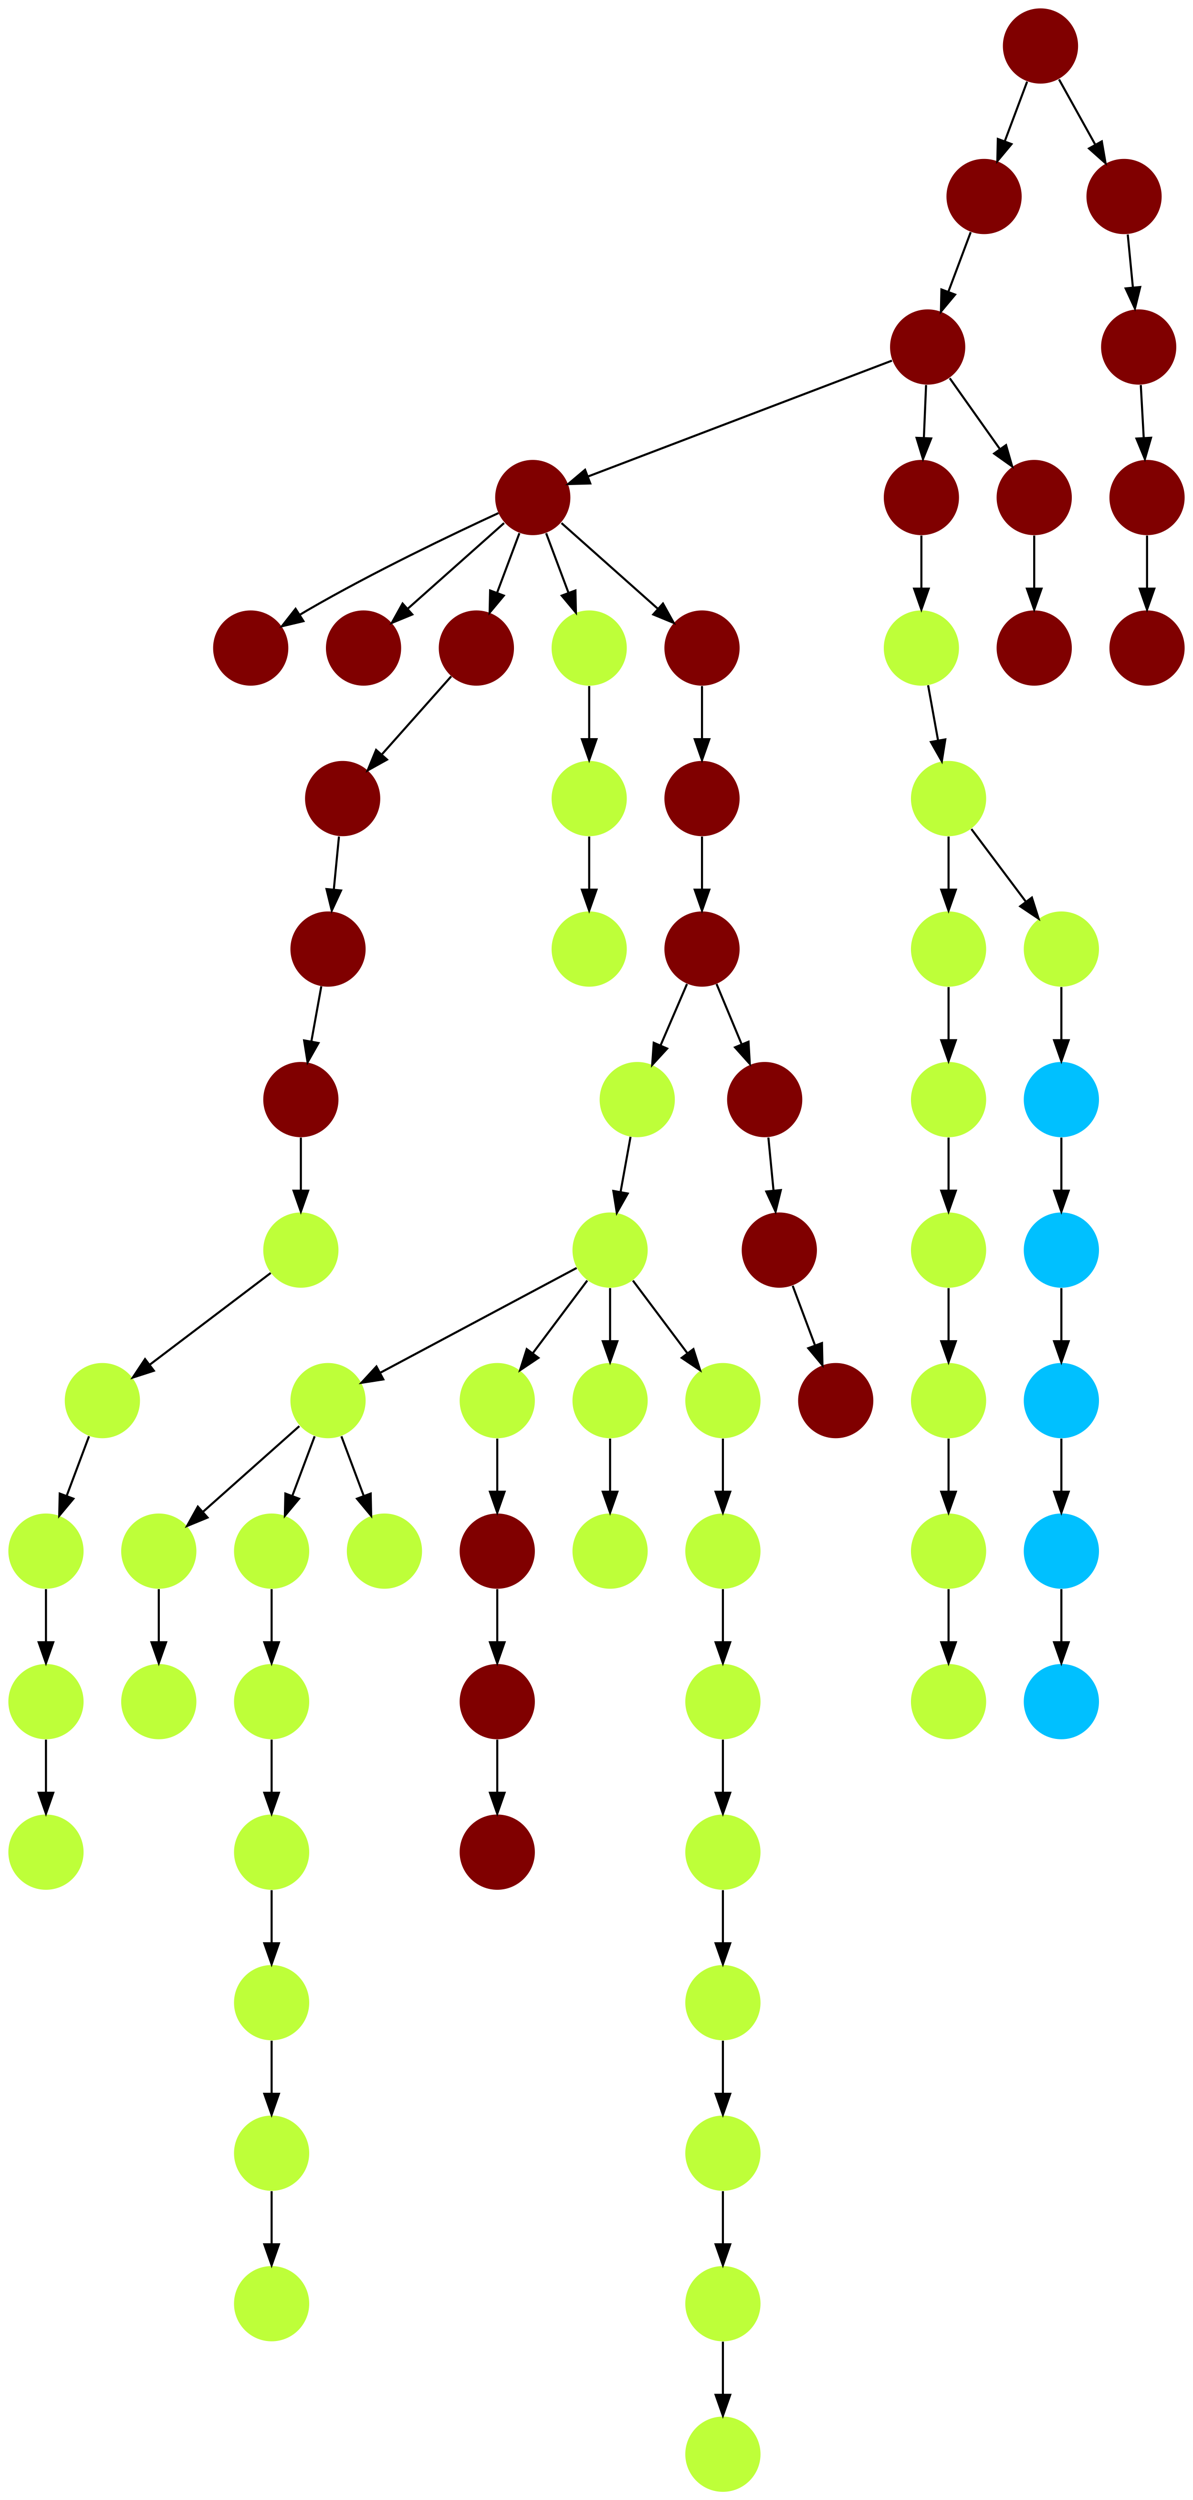 <?xml version="1.0" encoding="UTF-8" standalone="no"?>
<!DOCTYPE svg PUBLIC "-//W3C//DTD SVG 1.1//EN"
 "http://www.w3.org/Graphics/SVG/1.1/DTD/svg11.dtd">
<!-- Generated by graphviz version 2.40.1 (20161225.0304)
 -->
<!-- Title: %3 Pages: 1 -->
<svg width="571pt" height="1196pt"
 viewBox="0.00 0.00 571.00 1196.00" xmlns="http://www.w3.org/2000/svg" xmlns:xlink="http://www.w3.org/1999/xlink">
<g id="graph0" class="graph" transform="scale(1 1) rotate(0) translate(4 1192)">
<title>%3</title>
<polygon fill="#ffffff" stroke="transparent" points="-4,4 -4,-1192 567,-1192 567,4 -4,4"/>
<!-- 0 -->
<g id="node1" class="node">
<title>0</title>
<g id="a_node1"><a xlink:title="Y">
<ellipse fill="#800000" stroke="#000000" stroke-width="0" cx="467" cy="-1098" rx="18" ry="18"/>
</a>
</g>
</g>
<!-- 58 -->
<g id="node59" class="node">
<title>58</title>
<g id="a_node59"><a xlink:title="Y">
<ellipse fill="#800000" stroke="#000000" stroke-width="0" cx="440" cy="-1026" rx="18" ry="18"/>
</a>
</g>
</g>
<!-- 0&#45;&gt;58 -->
<g id="edge17" class="edge">
<title>0&#45;&gt;58</title>
<path fill="none" stroke="#000000" d="M460.601,-1080.937C457.407,-1072.419 453.471,-1061.923 449.898,-1052.395"/>
<polygon fill="#000000" stroke="#000000" points="453.141,-1051.075 446.353,-1042.94 446.587,-1053.533 453.141,-1051.075"/>
</g>
<!-- 1 -->
<g id="node2" class="node">
<title>1</title>
<g id="a_node2"><a xlink:title="H">
<ellipse fill="#00c0ff" stroke="#000000" stroke-width="0" cx="504" cy="-378" rx="18" ry="18"/>
</a>
</g>
</g>
<!-- 2 -->
<g id="node3" class="node">
<title>2</title>
<g id="a_node3"><a xlink:title="Y">
<ellipse fill="#800000" stroke="#000000" stroke-width="0" cx="541" cy="-1026" rx="18" ry="18"/>
</a>
</g>
</g>
<!-- 21 -->
<g id="node22" class="node">
<title>21</title>
<g id="a_node22"><a xlink:title="Y">
<ellipse fill="#800000" stroke="#000000" stroke-width="0" cx="545" cy="-954" rx="18" ry="18"/>
</a>
</g>
</g>
<!-- 2&#45;&gt;21 -->
<g id="edge58" class="edge">
<title>2&#45;&gt;21</title>
<path fill="none" stroke="#000000" d="M542.009,-1007.831C542.437,-1000.131 542.946,-990.974 543.421,-982.417"/>
<polygon fill="#000000" stroke="#000000" points="546.917,-982.592 543.977,-972.413 539.928,-982.204 546.917,-982.592"/>
</g>
<!-- 3 -->
<g id="node4" class="node">
<title>3</title>
<g id="a_node4"><a xlink:title="Y">
<ellipse fill="#800000" stroke="#000000" stroke-width="0" cx="332" cy="-810" rx="18" ry="18"/>
</a>
</g>
</g>
<!-- 23 -->
<g id="node24" class="node">
<title>23</title>
<g id="a_node24"><a xlink:title="Y">
<ellipse fill="#800000" stroke="#000000" stroke-width="0" cx="332" cy="-738" rx="18" ry="18"/>
</a>
</g>
</g>
<!-- 3&#45;&gt;23 -->
<g id="edge26" class="edge">
<title>3&#45;&gt;23</title>
<path fill="none" stroke="#000000" d="M332,-791.831C332,-784.131 332,-774.974 332,-766.417"/>
<polygon fill="#000000" stroke="#000000" points="335.5,-766.413 332,-756.413 328.5,-766.413 335.5,-766.413"/>
</g>
<!-- 4 -->
<g id="node5" class="node">
<title>4</title>
<g id="a_node5"><a xlink:title="N">
<ellipse fill="#beff39" stroke="#000000" stroke-width="0" cx="450" cy="-450" rx="18" ry="18"/>
</a>
</g>
</g>
<!-- 6 -->
<g id="node7" class="node">
<title>6</title>
<g id="a_node7"><a xlink:title="N">
<ellipse fill="#beff39" stroke="#000000" stroke-width="0" cx="450" cy="-378" rx="18" ry="18"/>
</a>
</g>
</g>
<!-- 4&#45;&gt;6 -->
<g id="edge55" class="edge">
<title>4&#45;&gt;6</title>
<path fill="none" stroke="#000000" d="M450,-431.831C450,-424.131 450,-414.974 450,-406.417"/>
<polygon fill="#000000" stroke="#000000" points="453.5,-406.413 450,-396.413 446.5,-406.413 453.5,-406.413"/>
</g>
<!-- 5 -->
<g id="node6" class="node">
<title>5</title>
<g id="a_node6"><a xlink:title="N">
<ellipse fill="#beff39" stroke="#000000" stroke-width="0" cx="450" cy="-810" rx="18" ry="18"/>
</a>
</g>
</g>
<!-- 14 -->
<g id="node15" class="node">
<title>14</title>
<g id="a_node15"><a xlink:title="N">
<ellipse fill="#beff39" stroke="#000000" stroke-width="0" cx="450" cy="-738" rx="18" ry="18"/>
</a>
</g>
</g>
<!-- 5&#45;&gt;14 -->
<g id="edge60" class="edge">
<title>5&#45;&gt;14</title>
<path fill="none" stroke="#000000" d="M450,-791.831C450,-784.131 450,-774.974 450,-766.417"/>
<polygon fill="#000000" stroke="#000000" points="453.5,-766.413 450,-756.413 446.5,-766.413 453.5,-766.413"/>
</g>
<!-- 17 -->
<g id="node18" class="node">
<title>17</title>
<g id="a_node18"><a xlink:title="N">
<ellipse fill="#beff39" stroke="#000000" stroke-width="0" cx="504" cy="-738" rx="18" ry="18"/>
</a>
</g>
</g>
<!-- 5&#45;&gt;17 -->
<g id="edge37" class="edge">
<title>5&#45;&gt;17</title>
<path fill="none" stroke="#000000" d="M460.928,-795.43C468.393,-785.475 478.437,-772.084 486.947,-760.737"/>
<polygon fill="#000000" stroke="#000000" points="489.889,-762.649 493.089,-752.549 484.288,-758.449 489.889,-762.649"/>
</g>
<!-- 7 -->
<g id="node8" class="node">
<title>7</title>
<g id="a_node8"><a xlink:title="N">
<ellipse fill="#beff39" stroke="#000000" stroke-width="0" cx="72" cy="-378" rx="18" ry="18"/>
</a>
</g>
</g>
<!-- 8 -->
<g id="node9" class="node">
<title>8</title>
<g id="a_node9"><a xlink:title="H">
<ellipse fill="#00c0ff" stroke="#000000" stroke-width="0" cx="504" cy="-522" rx="18" ry="18"/>
</a>
</g>
</g>
<!-- 10 -->
<g id="node11" class="node">
<title>10</title>
<g id="a_node11"><a xlink:title="H">
<ellipse fill="#00c0ff" stroke="#000000" stroke-width="0" cx="504" cy="-450" rx="18" ry="18"/>
</a>
</g>
</g>
<!-- 8&#45;&gt;10 -->
<g id="edge22" class="edge">
<title>8&#45;&gt;10</title>
<path fill="none" stroke="#000000" d="M504,-503.831C504,-496.131 504,-486.974 504,-478.417"/>
<polygon fill="#000000" stroke="#000000" points="507.5,-478.413 504,-468.413 500.5,-478.413 507.5,-478.413"/>
</g>
<!-- 9 -->
<g id="node10" class="node">
<title>9</title>
<g id="a_node10"><a xlink:title="N">
<ellipse fill="#beff39" stroke="#000000" stroke-width="0" cx="450" cy="-522" rx="18" ry="18"/>
</a>
</g>
</g>
<!-- 9&#45;&gt;4 -->
<g id="edge11" class="edge">
<title>9&#45;&gt;4</title>
<path fill="none" stroke="#000000" d="M450,-503.831C450,-496.131 450,-486.974 450,-478.417"/>
<polygon fill="#000000" stroke="#000000" points="453.5,-478.413 450,-468.413 446.5,-478.413 453.5,-478.413"/>
</g>
<!-- 10&#45;&gt;1 -->
<g id="edge3" class="edge">
<title>10&#45;&gt;1</title>
<path fill="none" stroke="#000000" d="M504,-431.831C504,-424.131 504,-414.974 504,-406.417"/>
<polygon fill="#000000" stroke="#000000" points="507.5,-406.413 504,-396.413 500.5,-406.413 507.5,-406.413"/>
</g>
<!-- 11 -->
<g id="node12" class="node">
<title>11</title>
<g id="a_node12"><a xlink:title="Y">
<ellipse fill="#800000" stroke="#000000" stroke-width="0" cx="534" cy="-1098" rx="18" ry="18"/>
</a>
</g>
</g>
<!-- 11&#45;&gt;2 -->
<g id="edge4" class="edge">
<title>11&#45;&gt;2</title>
<path fill="none" stroke="#000000" d="M535.766,-1079.831C536.515,-1072.131 537.405,-1062.974 538.237,-1054.417"/>
<polygon fill="#000000" stroke="#000000" points="541.726,-1054.705 539.21,-1044.413 534.759,-1054.028 541.726,-1054.705"/>
</g>
<!-- 12 -->
<g id="node13" class="node">
<title>12</title>
<g id="a_node13"><a xlink:title="Y">
<ellipse fill="#800000" stroke="#000000" stroke-width="0" cx="494" cy="-1170" rx="18" ry="18"/>
</a>
</g>
</g>
<!-- 12&#45;&gt;0 -->
<g id="edge56" class="edge">
<title>12&#45;&gt;0</title>
<path fill="none" stroke="#000000" d="M487.601,-1152.937C484.407,-1144.419 480.471,-1133.923 476.898,-1124.395"/>
<polygon fill="#000000" stroke="#000000" points="480.141,-1123.075 473.353,-1114.94 473.587,-1125.533 480.141,-1123.075"/>
</g>
<!-- 12&#45;&gt;11 -->
<g id="edge44" class="edge">
<title>12&#45;&gt;11</title>
<path fill="none" stroke="#000000" d="M502.877,-1154.021C507.952,-1144.886 514.428,-1133.229 520.158,-1122.916"/>
<polygon fill="#000000" stroke="#000000" points="523.351,-1124.376 525.148,-1113.935 517.231,-1120.976 523.351,-1124.376"/>
</g>
<!-- 13 -->
<g id="node14" class="node">
<title>13</title>
<g id="a_node14"><a xlink:title="H">
<ellipse fill="#00c0ff" stroke="#000000" stroke-width="0" cx="504" cy="-666" rx="18" ry="18"/>
</a>
</g>
</g>
<!-- 18 -->
<g id="node19" class="node">
<title>18</title>
<g id="a_node19"><a xlink:title="H">
<ellipse fill="#00c0ff" stroke="#000000" stroke-width="0" cx="504" cy="-594" rx="18" ry="18"/>
</a>
</g>
</g>
<!-- 13&#45;&gt;18 -->
<g id="edge64" class="edge">
<title>13&#45;&gt;18</title>
<path fill="none" stroke="#000000" d="M504,-647.831C504,-640.131 504,-630.974 504,-622.417"/>
<polygon fill="#000000" stroke="#000000" points="507.5,-622.413 504,-612.413 500.5,-622.413 507.5,-622.413"/>
</g>
<!-- 20 -->
<g id="node21" class="node">
<title>20</title>
<g id="a_node21"><a xlink:title="N">
<ellipse fill="#beff39" stroke="#000000" stroke-width="0" cx="450" cy="-666" rx="18" ry="18"/>
</a>
</g>
</g>
<!-- 14&#45;&gt;20 -->
<g id="edge46" class="edge">
<title>14&#45;&gt;20</title>
<path fill="none" stroke="#000000" d="M450,-719.831C450,-712.131 450,-702.974 450,-694.417"/>
<polygon fill="#000000" stroke="#000000" points="453.5,-694.413 450,-684.413 446.5,-694.413 453.5,-694.413"/>
</g>
<!-- 15 -->
<g id="node16" class="node">
<title>15</title>
<g id="a_node16"><a xlink:title="N">
<ellipse fill="#beff39" stroke="#000000" stroke-width="0" cx="18" cy="-378" rx="18" ry="18"/>
</a>
</g>
</g>
<!-- 26 -->
<g id="node27" class="node">
<title>26</title>
<g id="a_node27"><a xlink:title="N">
<ellipse fill="#beff39" stroke="#000000" stroke-width="0" cx="18" cy="-306" rx="18" ry="18"/>
</a>
</g>
</g>
<!-- 15&#45;&gt;26 -->
<g id="edge24" class="edge">
<title>15&#45;&gt;26</title>
<path fill="none" stroke="#000000" d="M18,-359.831C18,-352.131 18,-342.974 18,-334.417"/>
<polygon fill="#000000" stroke="#000000" points="21.5,-334.413 18,-324.413 14.5,-334.413 21.5,-334.413"/>
</g>
<!-- 16 -->
<g id="node17" class="node">
<title>16</title>
<g id="a_node17"><a xlink:title="N">
<ellipse fill="#beff39" stroke="#000000" stroke-width="0" cx="342" cy="-162" rx="18" ry="18"/>
</a>
</g>
</g>
<!-- 61 -->
<g id="node62" class="node">
<title>61</title>
<g id="a_node62"><a xlink:title="N">
<ellipse fill="#beff39" stroke="#000000" stroke-width="0" cx="342" cy="-90" rx="18" ry="18"/>
</a>
</g>
</g>
<!-- 16&#45;&gt;61 -->
<g id="edge5" class="edge">
<title>16&#45;&gt;61</title>
<path fill="none" stroke="#000000" d="M342,-143.831C342,-136.131 342,-126.974 342,-118.417"/>
<polygon fill="#000000" stroke="#000000" points="345.5,-118.413 342,-108.413 338.5,-118.413 345.5,-118.413"/>
</g>
<!-- 17&#45;&gt;13 -->
<g id="edge12" class="edge">
<title>17&#45;&gt;13</title>
<path fill="none" stroke="#000000" d="M504,-719.831C504,-712.131 504,-702.974 504,-694.417"/>
<polygon fill="#000000" stroke="#000000" points="507.5,-694.413 504,-684.413 500.5,-694.413 507.5,-694.413"/>
</g>
<!-- 18&#45;&gt;8 -->
<g id="edge14" class="edge">
<title>18&#45;&gt;8</title>
<path fill="none" stroke="#000000" d="M504,-575.831C504,-568.131 504,-558.974 504,-550.417"/>
<polygon fill="#000000" stroke="#000000" points="507.5,-550.413 504,-540.413 500.5,-550.413 507.5,-550.413"/>
</g>
<!-- 19 -->
<g id="node20" class="node">
<title>19</title>
<g id="a_node20"><a xlink:title="N">
<ellipse fill="#beff39" stroke="#000000" stroke-width="0" cx="450" cy="-594" rx="18" ry="18"/>
</a>
</g>
</g>
<!-- 19&#45;&gt;9 -->
<g id="edge42" class="edge">
<title>19&#45;&gt;9</title>
<path fill="none" stroke="#000000" d="M450,-575.831C450,-568.131 450,-558.974 450,-550.417"/>
<polygon fill="#000000" stroke="#000000" points="453.5,-550.413 450,-540.413 446.5,-550.413 453.5,-550.413"/>
</g>
<!-- 20&#45;&gt;19 -->
<g id="edge68" class="edge">
<title>20&#45;&gt;19</title>
<path fill="none" stroke="#000000" d="M450,-647.831C450,-640.131 450,-630.974 450,-622.417"/>
<polygon fill="#000000" stroke="#000000" points="453.5,-622.413 450,-612.413 446.5,-622.413 453.5,-622.413"/>
</g>
<!-- 25 -->
<g id="node26" class="node">
<title>25</title>
<g id="a_node26"><a xlink:title="Y">
<ellipse fill="#800000" stroke="#000000" stroke-width="0" cx="545" cy="-882" rx="18" ry="18"/>
</a>
</g>
</g>
<!-- 21&#45;&gt;25 -->
<g id="edge52" class="edge">
<title>21&#45;&gt;25</title>
<path fill="none" stroke="#000000" d="M545,-935.831C545,-928.131 545,-918.974 545,-910.417"/>
<polygon fill="#000000" stroke="#000000" points="548.5,-910.413 545,-900.413 541.5,-910.413 548.5,-910.413"/>
</g>
<!-- 22 -->
<g id="node23" class="node">
<title>22</title>
<g id="a_node23"><a xlink:title="Y">
<ellipse fill="#800000" stroke="#000000" stroke-width="0" cx="234" cy="-306" rx="18" ry="18"/>
</a>
</g>
</g>
<!-- 41 -->
<g id="node42" class="node">
<title>41</title>
<g id="a_node42"><a xlink:title="N">
<ellipse fill="#beff39" stroke="#000000" stroke-width="0" cx="301" cy="-666" rx="18" ry="18"/>
</a>
</g>
</g>
<!-- 23&#45;&gt;41 -->
<g id="edge48" class="edge">
<title>23&#45;&gt;41</title>
<path fill="none" stroke="#000000" d="M324.81,-721.301C321.054,-712.577 316.373,-701.706 312.159,-691.917"/>
<polygon fill="#000000" stroke="#000000" points="315.32,-690.409 308.151,-682.609 308.891,-693.178 315.32,-690.409"/>
</g>
<!-- 67 -->
<g id="node68" class="node">
<title>67</title>
<g id="a_node68"><a xlink:title="Y">
<ellipse fill="#800000" stroke="#000000" stroke-width="0" cx="362" cy="-666" rx="18" ry="18"/>
</a>
</g>
</g>
<!-- 23&#45;&gt;67 -->
<g id="edge62" class="edge">
<title>23&#45;&gt;67</title>
<path fill="none" stroke="#000000" d="M338.958,-721.301C342.504,-712.791 346.901,-702.239 350.9,-692.64"/>
<polygon fill="#000000" stroke="#000000" points="354.256,-693.686 354.871,-683.109 347.794,-690.993 354.256,-693.686"/>
</g>
<!-- 24 -->
<g id="node25" class="node">
<title>24</title>
<g id="a_node25"><a xlink:title="N">
<ellipse fill="#beff39" stroke="#000000" stroke-width="0" cx="288" cy="-594" rx="18" ry="18"/>
</a>
</g>
</g>
<!-- 27 -->
<g id="node28" class="node">
<title>27</title>
<g id="a_node28"><a xlink:title="N">
<ellipse fill="#beff39" stroke="#000000" stroke-width="0" cx="153" cy="-522" rx="18" ry="18"/>
</a>
</g>
</g>
<!-- 24&#45;&gt;27 -->
<g id="edge20" class="edge">
<title>24&#45;&gt;27</title>
<path fill="none" stroke="#000000" d="M271.984,-585.458C248.742,-573.062 205.451,-549.974 177.99,-535.328"/>
<polygon fill="#000000" stroke="#000000" points="179.466,-532.149 168.996,-530.531 176.172,-538.325 179.466,-532.149"/>
</g>
<!-- 33 -->
<g id="node34" class="node">
<title>33</title>
<g id="a_node34"><a xlink:title="N">
<ellipse fill="#beff39" stroke="#000000" stroke-width="0" cx="234" cy="-522" rx="18" ry="18"/>
</a>
</g>
</g>
<!-- 24&#45;&gt;33 -->
<g id="edge8" class="edge">
<title>24&#45;&gt;33</title>
<path fill="none" stroke="#000000" d="M277.072,-579.43C269.607,-569.475 259.563,-556.084 251.053,-544.737"/>
<polygon fill="#000000" stroke="#000000" points="253.712,-542.449 244.911,-536.549 248.112,-546.649 253.712,-542.449"/>
</g>
<!-- 35 -->
<g id="node36" class="node">
<title>35</title>
<g id="a_node36"><a xlink:title="N">
<ellipse fill="#beff39" stroke="#000000" stroke-width="0" cx="288" cy="-522" rx="18" ry="18"/>
</a>
</g>
</g>
<!-- 24&#45;&gt;35 -->
<g id="edge41" class="edge">
<title>24&#45;&gt;35</title>
<path fill="none" stroke="#000000" d="M288,-575.831C288,-568.131 288,-558.974 288,-550.417"/>
<polygon fill="#000000" stroke="#000000" points="291.5,-550.413 288,-540.413 284.5,-550.413 291.5,-550.413"/>
</g>
<!-- 40 -->
<g id="node41" class="node">
<title>40</title>
<g id="a_node41"><a xlink:title="N">
<ellipse fill="#beff39" stroke="#000000" stroke-width="0" cx="342" cy="-522" rx="18" ry="18"/>
</a>
</g>
</g>
<!-- 24&#45;&gt;40 -->
<g id="edge54" class="edge">
<title>24&#45;&gt;40</title>
<path fill="none" stroke="#000000" d="M298.928,-579.43C306.393,-569.475 316.437,-556.084 324.947,-544.737"/>
<polygon fill="#000000" stroke="#000000" points="327.889,-546.649 331.089,-536.549 322.288,-542.449 327.889,-546.649"/>
</g>
<!-- 30 -->
<g id="node31" class="node">
<title>30</title>
<g id="a_node31"><a xlink:title="N">
<ellipse fill="#beff39" stroke="#000000" stroke-width="0" cx="72" cy="-450" rx="18" ry="18"/>
</a>
</g>
</g>
<!-- 27&#45;&gt;30 -->
<g id="edge34" class="edge">
<title>27&#45;&gt;30</title>
<path fill="none" stroke="#000000" d="M139.26,-509.786C126.616,-498.547 107.674,-481.71 93.11,-468.765"/>
<polygon fill="#000000" stroke="#000000" points="95.337,-466.061 85.538,-462.033 90.686,-471.293 95.337,-466.061"/>
</g>
<!-- 34 -->
<g id="node35" class="node">
<title>34</title>
<g id="a_node35"><a xlink:title="N">
<ellipse fill="#beff39" stroke="#000000" stroke-width="0" cx="126" cy="-450" rx="18" ry="18"/>
</a>
</g>
</g>
<!-- 27&#45;&gt;34 -->
<g id="edge67" class="edge">
<title>27&#45;&gt;34</title>
<path fill="none" stroke="#000000" d="M146.601,-504.937C143.407,-496.419 139.471,-485.923 135.898,-476.395"/>
<polygon fill="#000000" stroke="#000000" points="139.141,-475.075 132.353,-466.94 132.587,-477.533 139.141,-475.075"/>
</g>
<!-- 39 -->
<g id="node40" class="node">
<title>39</title>
<g id="a_node40"><a xlink:title="N">
<ellipse fill="#beff39" stroke="#000000" stroke-width="0" cx="180" cy="-450" rx="18" ry="18"/>
</a>
</g>
</g>
<!-- 27&#45;&gt;39 -->
<g id="edge40" class="edge">
<title>27&#45;&gt;39</title>
<path fill="none" stroke="#000000" d="M159.399,-504.937C162.593,-496.419 166.529,-485.923 170.102,-476.395"/>
<polygon fill="#000000" stroke="#000000" points="173.413,-477.533 173.647,-466.94 166.859,-475.075 173.413,-477.533"/>
</g>
<!-- 28 -->
<g id="node29" class="node">
<title>28</title>
<g id="a_node29"><a xlink:title="N">
<ellipse fill="#beff39" stroke="#000000" stroke-width="0" cx="126" cy="-162" rx="18" ry="18"/>
</a>
</g>
</g>
<!-- 31 -->
<g id="node32" class="node">
<title>31</title>
<g id="a_node32"><a xlink:title="N">
<ellipse fill="#beff39" stroke="#000000" stroke-width="0" cx="126" cy="-90" rx="18" ry="18"/>
</a>
</g>
</g>
<!-- 28&#45;&gt;31 -->
<g id="edge31" class="edge">
<title>28&#45;&gt;31</title>
<path fill="none" stroke="#000000" d="M126,-143.831C126,-136.131 126,-126.974 126,-118.417"/>
<polygon fill="#000000" stroke="#000000" points="129.5,-118.413 126,-108.413 122.5,-118.413 129.5,-118.413"/>
</g>
<!-- 29 -->
<g id="node30" class="node">
<title>29</title>
<g id="a_node30"><a xlink:title="N">
<ellipse fill="#beff39" stroke="#000000" stroke-width="0" cx="342" cy="-450" rx="18" ry="18"/>
</a>
</g>
</g>
<!-- 44 -->
<g id="node45" class="node">
<title>44</title>
<g id="a_node45"><a xlink:title="N">
<ellipse fill="#beff39" stroke="#000000" stroke-width="0" cx="342" cy="-378" rx="18" ry="18"/>
</a>
</g>
</g>
<!-- 29&#45;&gt;44 -->
<g id="edge9" class="edge">
<title>29&#45;&gt;44</title>
<path fill="none" stroke="#000000" d="M342,-431.831C342,-424.131 342,-414.974 342,-406.417"/>
<polygon fill="#000000" stroke="#000000" points="345.5,-406.413 342,-396.413 338.5,-406.413 345.5,-406.413"/>
</g>
<!-- 30&#45;&gt;7 -->
<g id="edge70" class="edge">
<title>30&#45;&gt;7</title>
<path fill="none" stroke="#000000" d="M72,-431.831C72,-424.131 72,-414.974 72,-406.417"/>
<polygon fill="#000000" stroke="#000000" points="75.5,-406.413 72,-396.413 68.5,-406.413 75.5,-406.413"/>
</g>
<!-- 32 -->
<g id="node33" class="node">
<title>32</title>
<g id="a_node33"><a xlink:title="Y">
<ellipse fill="#800000" stroke="#000000" stroke-width="0" cx="234" cy="-378" rx="18" ry="18"/>
</a>
</g>
</g>
<!-- 32&#45;&gt;22 -->
<g id="edge35" class="edge">
<title>32&#45;&gt;22</title>
<path fill="none" stroke="#000000" d="M234,-359.831C234,-352.131 234,-342.974 234,-334.417"/>
<polygon fill="#000000" stroke="#000000" points="237.5,-334.413 234,-324.413 230.5,-334.413 237.5,-334.413"/>
</g>
<!-- 37 -->
<g id="node38" class="node">
<title>37</title>
<g id="a_node38"><a xlink:title="Y">
<ellipse fill="#800000" stroke="#000000" stroke-width="0" cx="234" cy="-450" rx="18" ry="18"/>
</a>
</g>
</g>
<!-- 33&#45;&gt;37 -->
<g id="edge61" class="edge">
<title>33&#45;&gt;37</title>
<path fill="none" stroke="#000000" d="M234,-503.831C234,-496.131 234,-486.974 234,-478.417"/>
<polygon fill="#000000" stroke="#000000" points="237.5,-478.413 234,-468.413 230.5,-478.413 237.5,-478.413"/>
</g>
<!-- 36 -->
<g id="node37" class="node">
<title>36</title>
<g id="a_node37"><a xlink:title="N">
<ellipse fill="#beff39" stroke="#000000" stroke-width="0" cx="126" cy="-378" rx="18" ry="18"/>
</a>
</g>
</g>
<!-- 34&#45;&gt;36 -->
<g id="edge28" class="edge">
<title>34&#45;&gt;36</title>
<path fill="none" stroke="#000000" d="M126,-431.831C126,-424.131 126,-414.974 126,-406.417"/>
<polygon fill="#000000" stroke="#000000" points="129.5,-406.413 126,-396.413 122.5,-406.413 129.5,-406.413"/>
</g>
<!-- 70 -->
<g id="node71" class="node">
<title>70</title>
<g id="a_node71"><a xlink:title="N">
<ellipse fill="#beff39" stroke="#000000" stroke-width="0" cx="288" cy="-450" rx="18" ry="18"/>
</a>
</g>
</g>
<!-- 35&#45;&gt;70 -->
<g id="edge50" class="edge">
<title>35&#45;&gt;70</title>
<path fill="none" stroke="#000000" d="M288,-503.831C288,-496.131 288,-486.974 288,-478.417"/>
<polygon fill="#000000" stroke="#000000" points="291.5,-478.413 288,-468.413 284.5,-478.413 291.5,-478.413"/>
</g>
<!-- 38 -->
<g id="node39" class="node">
<title>38</title>
<g id="a_node39"><a xlink:title="N">
<ellipse fill="#beff39" stroke="#000000" stroke-width="0" cx="126" cy="-306" rx="18" ry="18"/>
</a>
</g>
</g>
<!-- 36&#45;&gt;38 -->
<g id="edge19" class="edge">
<title>36&#45;&gt;38</title>
<path fill="none" stroke="#000000" d="M126,-359.831C126,-352.131 126,-342.974 126,-334.417"/>
<polygon fill="#000000" stroke="#000000" points="129.5,-334.413 126,-324.413 122.5,-334.413 129.5,-334.413"/>
</g>
<!-- 37&#45;&gt;32 -->
<g id="edge65" class="edge">
<title>37&#45;&gt;32</title>
<path fill="none" stroke="#000000" d="M234,-431.831C234,-424.131 234,-414.974 234,-406.417"/>
<polygon fill="#000000" stroke="#000000" points="237.5,-406.413 234,-396.413 230.5,-406.413 237.5,-406.413"/>
</g>
<!-- 42 -->
<g id="node43" class="node">
<title>42</title>
<g id="a_node43"><a xlink:title="N">
<ellipse fill="#beff39" stroke="#000000" stroke-width="0" cx="126" cy="-234" rx="18" ry="18"/>
</a>
</g>
</g>
<!-- 38&#45;&gt;42 -->
<g id="edge59" class="edge">
<title>38&#45;&gt;42</title>
<path fill="none" stroke="#000000" d="M126,-287.831C126,-280.131 126,-270.974 126,-262.417"/>
<polygon fill="#000000" stroke="#000000" points="129.5,-262.413 126,-252.413 122.5,-262.413 129.5,-262.413"/>
</g>
<!-- 40&#45;&gt;29 -->
<g id="edge43" class="edge">
<title>40&#45;&gt;29</title>
<path fill="none" stroke="#000000" d="M342,-503.831C342,-496.131 342,-486.974 342,-478.417"/>
<polygon fill="#000000" stroke="#000000" points="345.5,-478.413 342,-468.413 338.5,-478.413 345.5,-478.413"/>
</g>
<!-- 41&#45;&gt;24 -->
<g id="edge47" class="edge">
<title>41&#45;&gt;24</title>
<path fill="none" stroke="#000000" d="M297.786,-648.202C296.349,-640.241 294.62,-630.667 293.019,-621.796"/>
<polygon fill="#000000" stroke="#000000" points="296.443,-621.062 291.222,-611.842 289.554,-622.305 296.443,-621.062"/>
</g>
<!-- 42&#45;&gt;28 -->
<g id="edge69" class="edge">
<title>42&#45;&gt;28</title>
<path fill="none" stroke="#000000" d="M126,-215.831C126,-208.131 126,-198.974 126,-190.417"/>
<polygon fill="#000000" stroke="#000000" points="129.5,-190.413 126,-180.413 122.5,-190.413 129.5,-190.413"/>
</g>
<!-- 43 -->
<g id="node44" class="node">
<title>43</title>
<g id="a_node44"><a xlink:title="N">
<ellipse fill="#beff39" stroke="#000000" stroke-width="0" cx="342" cy="-306" rx="18" ry="18"/>
</a>
</g>
</g>
<!-- 45 -->
<g id="node46" class="node">
<title>45</title>
<g id="a_node46"><a xlink:title="N">
<ellipse fill="#beff39" stroke="#000000" stroke-width="0" cx="342" cy="-234" rx="18" ry="18"/>
</a>
</g>
</g>
<!-- 43&#45;&gt;45 -->
<g id="edge29" class="edge">
<title>43&#45;&gt;45</title>
<path fill="none" stroke="#000000" d="M342,-287.831C342,-280.131 342,-270.974 342,-262.417"/>
<polygon fill="#000000" stroke="#000000" points="345.5,-262.413 342,-252.413 338.5,-262.413 345.5,-262.413"/>
</g>
<!-- 44&#45;&gt;43 -->
<g id="edge13" class="edge">
<title>44&#45;&gt;43</title>
<path fill="none" stroke="#000000" d="M342,-359.831C342,-352.131 342,-342.974 342,-334.417"/>
<polygon fill="#000000" stroke="#000000" points="345.5,-334.413 342,-324.413 338.5,-334.413 345.5,-334.413"/>
</g>
<!-- 45&#45;&gt;16 -->
<g id="edge39" class="edge">
<title>45&#45;&gt;16</title>
<path fill="none" stroke="#000000" d="M342,-215.831C342,-208.131 342,-198.974 342,-190.417"/>
<polygon fill="#000000" stroke="#000000" points="345.5,-190.413 342,-180.413 338.5,-190.413 345.5,-190.413"/>
</g>
<!-- 46 -->
<g id="node47" class="node">
<title>46</title>
<g id="a_node47"><a xlink:title="Y">
<ellipse fill="#800000" stroke="#000000" stroke-width="0" cx="251" cy="-954" rx="18" ry="18"/>
</a>
</g>
</g>
<!-- 47 -->
<g id="node48" class="node">
<title>47</title>
<g id="a_node48"><a xlink:title="Y">
<ellipse fill="#800000" stroke="#000000" stroke-width="0" cx="116" cy="-882" rx="18" ry="18"/>
</a>
</g>
</g>
<!-- 46&#45;&gt;47 -->
<g id="edge10" class="edge">
<title>46&#45;&gt;47</title>
<path fill="none" stroke="#000000" d="M234.567,-946.563C213.104,-936.675 174.548,-918.308 143,-900 141.876,-899.348 140.736,-898.667 139.591,-897.968"/>
<polygon fill="#000000" stroke="#000000" points="141.237,-894.867 130.927,-892.429 137.467,-900.764 141.237,-894.867"/>
</g>
<!-- 53 -->
<g id="node54" class="node">
<title>53</title>
<g id="a_node54"><a xlink:title="Y">
<ellipse fill="#800000" stroke="#000000" stroke-width="0" cx="170" cy="-882" rx="18" ry="18"/>
</a>
</g>
</g>
<!-- 46&#45;&gt;53 -->
<g id="edge25" class="edge">
<title>46&#45;&gt;53</title>
<path fill="none" stroke="#000000" d="M237.26,-941.786C224.616,-930.547 205.674,-913.71 191.11,-900.765"/>
<polygon fill="#000000" stroke="#000000" points="193.337,-898.061 183.538,-894.033 188.686,-903.293 193.337,-898.061"/>
</g>
<!-- 54 -->
<g id="node55" class="node">
<title>54</title>
<g id="a_node55"><a xlink:title="Y">
<ellipse fill="#800000" stroke="#000000" stroke-width="0" cx="224" cy="-882" rx="18" ry="18"/>
</a>
</g>
</g>
<!-- 46&#45;&gt;54 -->
<g id="edge51" class="edge">
<title>46&#45;&gt;54</title>
<path fill="none" stroke="#000000" d="M244.601,-936.937C241.407,-928.419 237.471,-917.923 233.898,-908.395"/>
<polygon fill="#000000" stroke="#000000" points="237.141,-907.075 230.353,-898.941 230.587,-909.533 237.141,-907.075"/>
</g>
<!-- 56 -->
<g id="node57" class="node">
<title>56</title>
<g id="a_node57"><a xlink:title="N">
<ellipse fill="#beff39" stroke="#000000" stroke-width="0" cx="278" cy="-882" rx="18" ry="18"/>
</a>
</g>
</g>
<!-- 46&#45;&gt;56 -->
<g id="edge6" class="edge">
<title>46&#45;&gt;56</title>
<path fill="none" stroke="#000000" d="M257.399,-936.937C260.593,-928.419 264.529,-917.923 268.102,-908.395"/>
<polygon fill="#000000" stroke="#000000" points="271.413,-909.533 271.647,-898.941 264.859,-907.075 271.413,-909.533"/>
</g>
<!-- 66 -->
<g id="node67" class="node">
<title>66</title>
<g id="a_node67"><a xlink:title="Y">
<ellipse fill="#800000" stroke="#000000" stroke-width="0" cx="332" cy="-882" rx="18" ry="18"/>
</a>
</g>
</g>
<!-- 46&#45;&gt;66 -->
<g id="edge1" class="edge">
<title>46&#45;&gt;66</title>
<path fill="none" stroke="#000000" d="M264.74,-941.786C277.384,-930.547 296.326,-913.71 310.89,-900.765"/>
<polygon fill="#000000" stroke="#000000" points="313.313,-903.293 318.462,-894.033 308.663,-898.061 313.313,-903.293"/>
</g>
<!-- 48 -->
<g id="node49" class="node">
<title>48</title>
<g id="a_node49"><a xlink:title="N">
<ellipse fill="#beff39" stroke="#000000" stroke-width="0" cx="437" cy="-882" rx="18" ry="18"/>
</a>
</g>
</g>
<!-- 48&#45;&gt;5 -->
<g id="edge2" class="edge">
<title>48&#45;&gt;5</title>
<path fill="none" stroke="#000000" d="M440.214,-864.202C441.651,-856.241 443.38,-846.667 444.981,-837.796"/>
<polygon fill="#000000" stroke="#000000" points="448.446,-838.305 446.778,-827.842 441.557,-837.062 448.446,-838.305"/>
</g>
<!-- 49 -->
<g id="node50" class="node">
<title>49</title>
<g id="a_node50"><a xlink:title="Y">
<ellipse fill="#800000" stroke="#000000" stroke-width="0" cx="140" cy="-666" rx="18" ry="18"/>
</a>
</g>
</g>
<!-- 65 -->
<g id="node66" class="node">
<title>65</title>
<g id="a_node66"><a xlink:title="N">
<ellipse fill="#beff39" stroke="#000000" stroke-width="0" cx="140" cy="-594" rx="18" ry="18"/>
</a>
</g>
</g>
<!-- 49&#45;&gt;65 -->
<g id="edge16" class="edge">
<title>49&#45;&gt;65</title>
<path fill="none" stroke="#000000" d="M140,-647.831C140,-640.131 140,-630.974 140,-622.417"/>
<polygon fill="#000000" stroke="#000000" points="143.5,-622.413 140,-612.413 136.5,-622.413 143.5,-622.413"/>
</g>
<!-- 50 -->
<g id="node51" class="node">
<title>50</title>
<g id="a_node51"><a xlink:title="N">
<ellipse fill="#beff39" stroke="#000000" stroke-width="0" cx="278" cy="-738" rx="18" ry="18"/>
</a>
</g>
</g>
<!-- 51 -->
<g id="node52" class="node">
<title>51</title>
<g id="a_node52"><a xlink:title="N">
<ellipse fill="#beff39" stroke="#000000" stroke-width="0" cx="45" cy="-522" rx="18" ry="18"/>
</a>
</g>
</g>
<!-- 52 -->
<g id="node53" class="node">
<title>52</title>
<g id="a_node53"><a xlink:title="N">
<ellipse fill="#beff39" stroke="#000000" stroke-width="0" cx="18" cy="-450" rx="18" ry="18"/>
</a>
</g>
</g>
<!-- 51&#45;&gt;52 -->
<g id="edge49" class="edge">
<title>51&#45;&gt;52</title>
<path fill="none" stroke="#000000" d="M38.601,-504.937C35.407,-496.419 31.471,-485.923 27.898,-476.395"/>
<polygon fill="#000000" stroke="#000000" points="31.141,-475.075 24.353,-466.94 24.587,-477.533 31.141,-475.075"/>
</g>
<!-- 52&#45;&gt;15 -->
<g id="edge15" class="edge">
<title>52&#45;&gt;15</title>
<path fill="none" stroke="#000000" d="M18,-431.831C18,-424.131 18,-414.974 18,-406.417"/>
<polygon fill="#000000" stroke="#000000" points="21.5,-406.413 18,-396.413 14.5,-406.413 21.5,-406.413"/>
</g>
<!-- 57 -->
<g id="node58" class="node">
<title>57</title>
<g id="a_node58"><a xlink:title="Y">
<ellipse fill="#800000" stroke="#000000" stroke-width="0" cx="160" cy="-810" rx="18" ry="18"/>
</a>
</g>
</g>
<!-- 54&#45;&gt;57 -->
<g id="edge53" class="edge">
<title>54&#45;&gt;57</title>
<path fill="none" stroke="#000000" d="M211.962,-868.457C202.665,-857.999 189.626,-843.329 178.935,-831.302"/>
<polygon fill="#000000" stroke="#000000" points="181.244,-828.631 171.984,-823.482 176.012,-833.281 181.244,-828.631"/>
</g>
<!-- 55 -->
<g id="node56" class="node">
<title>55</title>
<g id="a_node56"><a xlink:title="Y">
<ellipse fill="#800000" stroke="#000000" stroke-width="0" cx="437" cy="-954" rx="18" ry="18"/>
</a>
</g>
</g>
<!-- 55&#45;&gt;48 -->
<g id="edge33" class="edge">
<title>55&#45;&gt;48</title>
<path fill="none" stroke="#000000" d="M437,-935.831C437,-928.131 437,-918.974 437,-910.417"/>
<polygon fill="#000000" stroke="#000000" points="440.5,-910.413 437,-900.413 433.5,-910.413 440.5,-910.413"/>
</g>
<!-- 62 -->
<g id="node63" class="node">
<title>62</title>
<g id="a_node63"><a xlink:title="N">
<ellipse fill="#beff39" stroke="#000000" stroke-width="0" cx="278" cy="-810" rx="18" ry="18"/>
</a>
</g>
</g>
<!-- 56&#45;&gt;62 -->
<g id="edge30" class="edge">
<title>56&#45;&gt;62</title>
<path fill="none" stroke="#000000" d="M278,-863.831C278,-856.131 278,-846.974 278,-838.417"/>
<polygon fill="#000000" stroke="#000000" points="281.5,-838.413 278,-828.413 274.5,-838.413 281.5,-838.413"/>
</g>
<!-- 63 -->
<g id="node64" class="node">
<title>63</title>
<g id="a_node64"><a xlink:title="Y">
<ellipse fill="#800000" stroke="#000000" stroke-width="0" cx="153" cy="-738" rx="18" ry="18"/>
</a>
</g>
</g>
<!-- 57&#45;&gt;63 -->
<g id="edge21" class="edge">
<title>57&#45;&gt;63</title>
<path fill="none" stroke="#000000" d="M158.234,-791.831C157.485,-784.131 156.595,-774.974 155.763,-766.417"/>
<polygon fill="#000000" stroke="#000000" points="159.242,-766.028 154.79,-756.413 152.274,-766.705 159.242,-766.028"/>
</g>
<!-- 58&#45;&gt;46 -->
<g id="edge32" class="edge">
<title>58&#45;&gt;46</title>
<path fill="none" stroke="#000000" d="M422.894,-1019.484C389.792,-1006.873 316.776,-979.057 277.4,-964.057"/>
<polygon fill="#000000" stroke="#000000" points="278.522,-960.739 267.931,-960.45 276.03,-967.281 278.522,-960.739"/>
</g>
<!-- 58&#45;&gt;55 -->
<g id="edge36" class="edge">
<title>58&#45;&gt;55</title>
<path fill="none" stroke="#000000" d="M439.243,-1007.831C438.922,-1000.131 438.541,-990.974 438.184,-982.417"/>
<polygon fill="#000000" stroke="#000000" points="441.681,-982.259 437.767,-972.413 434.687,-982.55 441.681,-982.259"/>
</g>
<!-- 60 -->
<g id="node61" class="node">
<title>60</title>
<g id="a_node61"><a xlink:title="Y">
<ellipse fill="#800000" stroke="#000000" stroke-width="0" cx="491" cy="-954" rx="18" ry="18"/>
</a>
</g>
</g>
<!-- 58&#45;&gt;60 -->
<g id="edge38" class="edge">
<title>58&#45;&gt;60</title>
<path fill="none" stroke="#000000" d="M450.567,-1011.082C457.474,-1001.331 466.637,-988.395 474.493,-977.303"/>
<polygon fill="#000000" stroke="#000000" points="477.522,-979.083 480.446,-968.899 471.81,-975.037 477.522,-979.083"/>
</g>
<!-- 59 -->
<g id="node60" class="node">
<title>59</title>
<g id="a_node60"><a xlink:title="N">
<ellipse fill="#beff39" stroke="#000000" stroke-width="0" cx="342" cy="-18" rx="18" ry="18"/>
</a>
</g>
</g>
<!-- 64 -->
<g id="node65" class="node">
<title>64</title>
<g id="a_node65"><a xlink:title="Y">
<ellipse fill="#800000" stroke="#000000" stroke-width="0" cx="491" cy="-882" rx="18" ry="18"/>
</a>
</g>
</g>
<!-- 60&#45;&gt;64 -->
<g id="edge45" class="edge">
<title>60&#45;&gt;64</title>
<path fill="none" stroke="#000000" d="M491,-935.831C491,-928.131 491,-918.974 491,-910.417"/>
<polygon fill="#000000" stroke="#000000" points="494.5,-910.413 491,-900.413 487.5,-910.413 494.5,-910.413"/>
</g>
<!-- 61&#45;&gt;59 -->
<g id="edge27" class="edge">
<title>61&#45;&gt;59</title>
<path fill="none" stroke="#000000" d="M342,-71.831C342,-64.131 342,-54.974 342,-46.417"/>
<polygon fill="#000000" stroke="#000000" points="345.5,-46.413 342,-36.413 338.5,-46.413 345.5,-46.413"/>
</g>
<!-- 62&#45;&gt;50 -->
<g id="edge18" class="edge">
<title>62&#45;&gt;50</title>
<path fill="none" stroke="#000000" d="M278,-791.831C278,-784.131 278,-774.974 278,-766.417"/>
<polygon fill="#000000" stroke="#000000" points="281.5,-766.413 278,-756.413 274.5,-766.413 281.5,-766.413"/>
</g>
<!-- 63&#45;&gt;49 -->
<g id="edge7" class="edge">
<title>63&#45;&gt;49</title>
<path fill="none" stroke="#000000" d="M149.786,-720.202C148.349,-712.241 146.62,-702.667 145.019,-693.796"/>
<polygon fill="#000000" stroke="#000000" points="148.443,-693.062 143.222,-683.842 141.554,-694.305 148.443,-693.062"/>
</g>
<!-- 65&#45;&gt;51 -->
<g id="edge63" class="edge">
<title>65&#45;&gt;51</title>
<path fill="none" stroke="#000000" d="M125.572,-583.065C110.227,-571.435 85.741,-552.877 67.785,-539.269"/>
<polygon fill="#000000" stroke="#000000" points="69.648,-536.289 59.564,-533.038 65.42,-541.868 69.648,-536.289"/>
</g>
<!-- 66&#45;&gt;3 -->
<g id="edge66" class="edge">
<title>66&#45;&gt;3</title>
<path fill="none" stroke="#000000" d="M332,-863.831C332,-856.131 332,-846.974 332,-838.417"/>
<polygon fill="#000000" stroke="#000000" points="335.5,-838.413 332,-828.413 328.5,-838.413 335.5,-838.413"/>
</g>
<!-- 68 -->
<g id="node69" class="node">
<title>68</title>
<g id="a_node69"><a xlink:title="Y">
<ellipse fill="#800000" stroke="#000000" stroke-width="0" cx="369" cy="-594" rx="18" ry="18"/>
</a>
</g>
</g>
<!-- 67&#45;&gt;68 -->
<g id="edge57" class="edge">
<title>67&#45;&gt;68</title>
<path fill="none" stroke="#000000" d="M363.766,-647.831C364.515,-640.131 365.405,-630.974 366.237,-622.417"/>
<polygon fill="#000000" stroke="#000000" points="369.726,-622.705 367.21,-612.413 362.759,-622.028 369.726,-622.705"/>
</g>
<!-- 69 -->
<g id="node70" class="node">
<title>69</title>
<g id="a_node70"><a xlink:title="Y">
<ellipse fill="#800000" stroke="#000000" stroke-width="0" cx="396" cy="-522" rx="18" ry="18"/>
</a>
</g>
</g>
<!-- 68&#45;&gt;69 -->
<g id="edge23" class="edge">
<title>68&#45;&gt;69</title>
<path fill="none" stroke="#000000" d="M375.399,-576.937C378.593,-568.419 382.529,-557.923 386.102,-548.395"/>
<polygon fill="#000000" stroke="#000000" points="389.413,-549.533 389.647,-538.941 382.859,-547.075 389.413,-549.533"/>
</g>
</g>
</svg>
